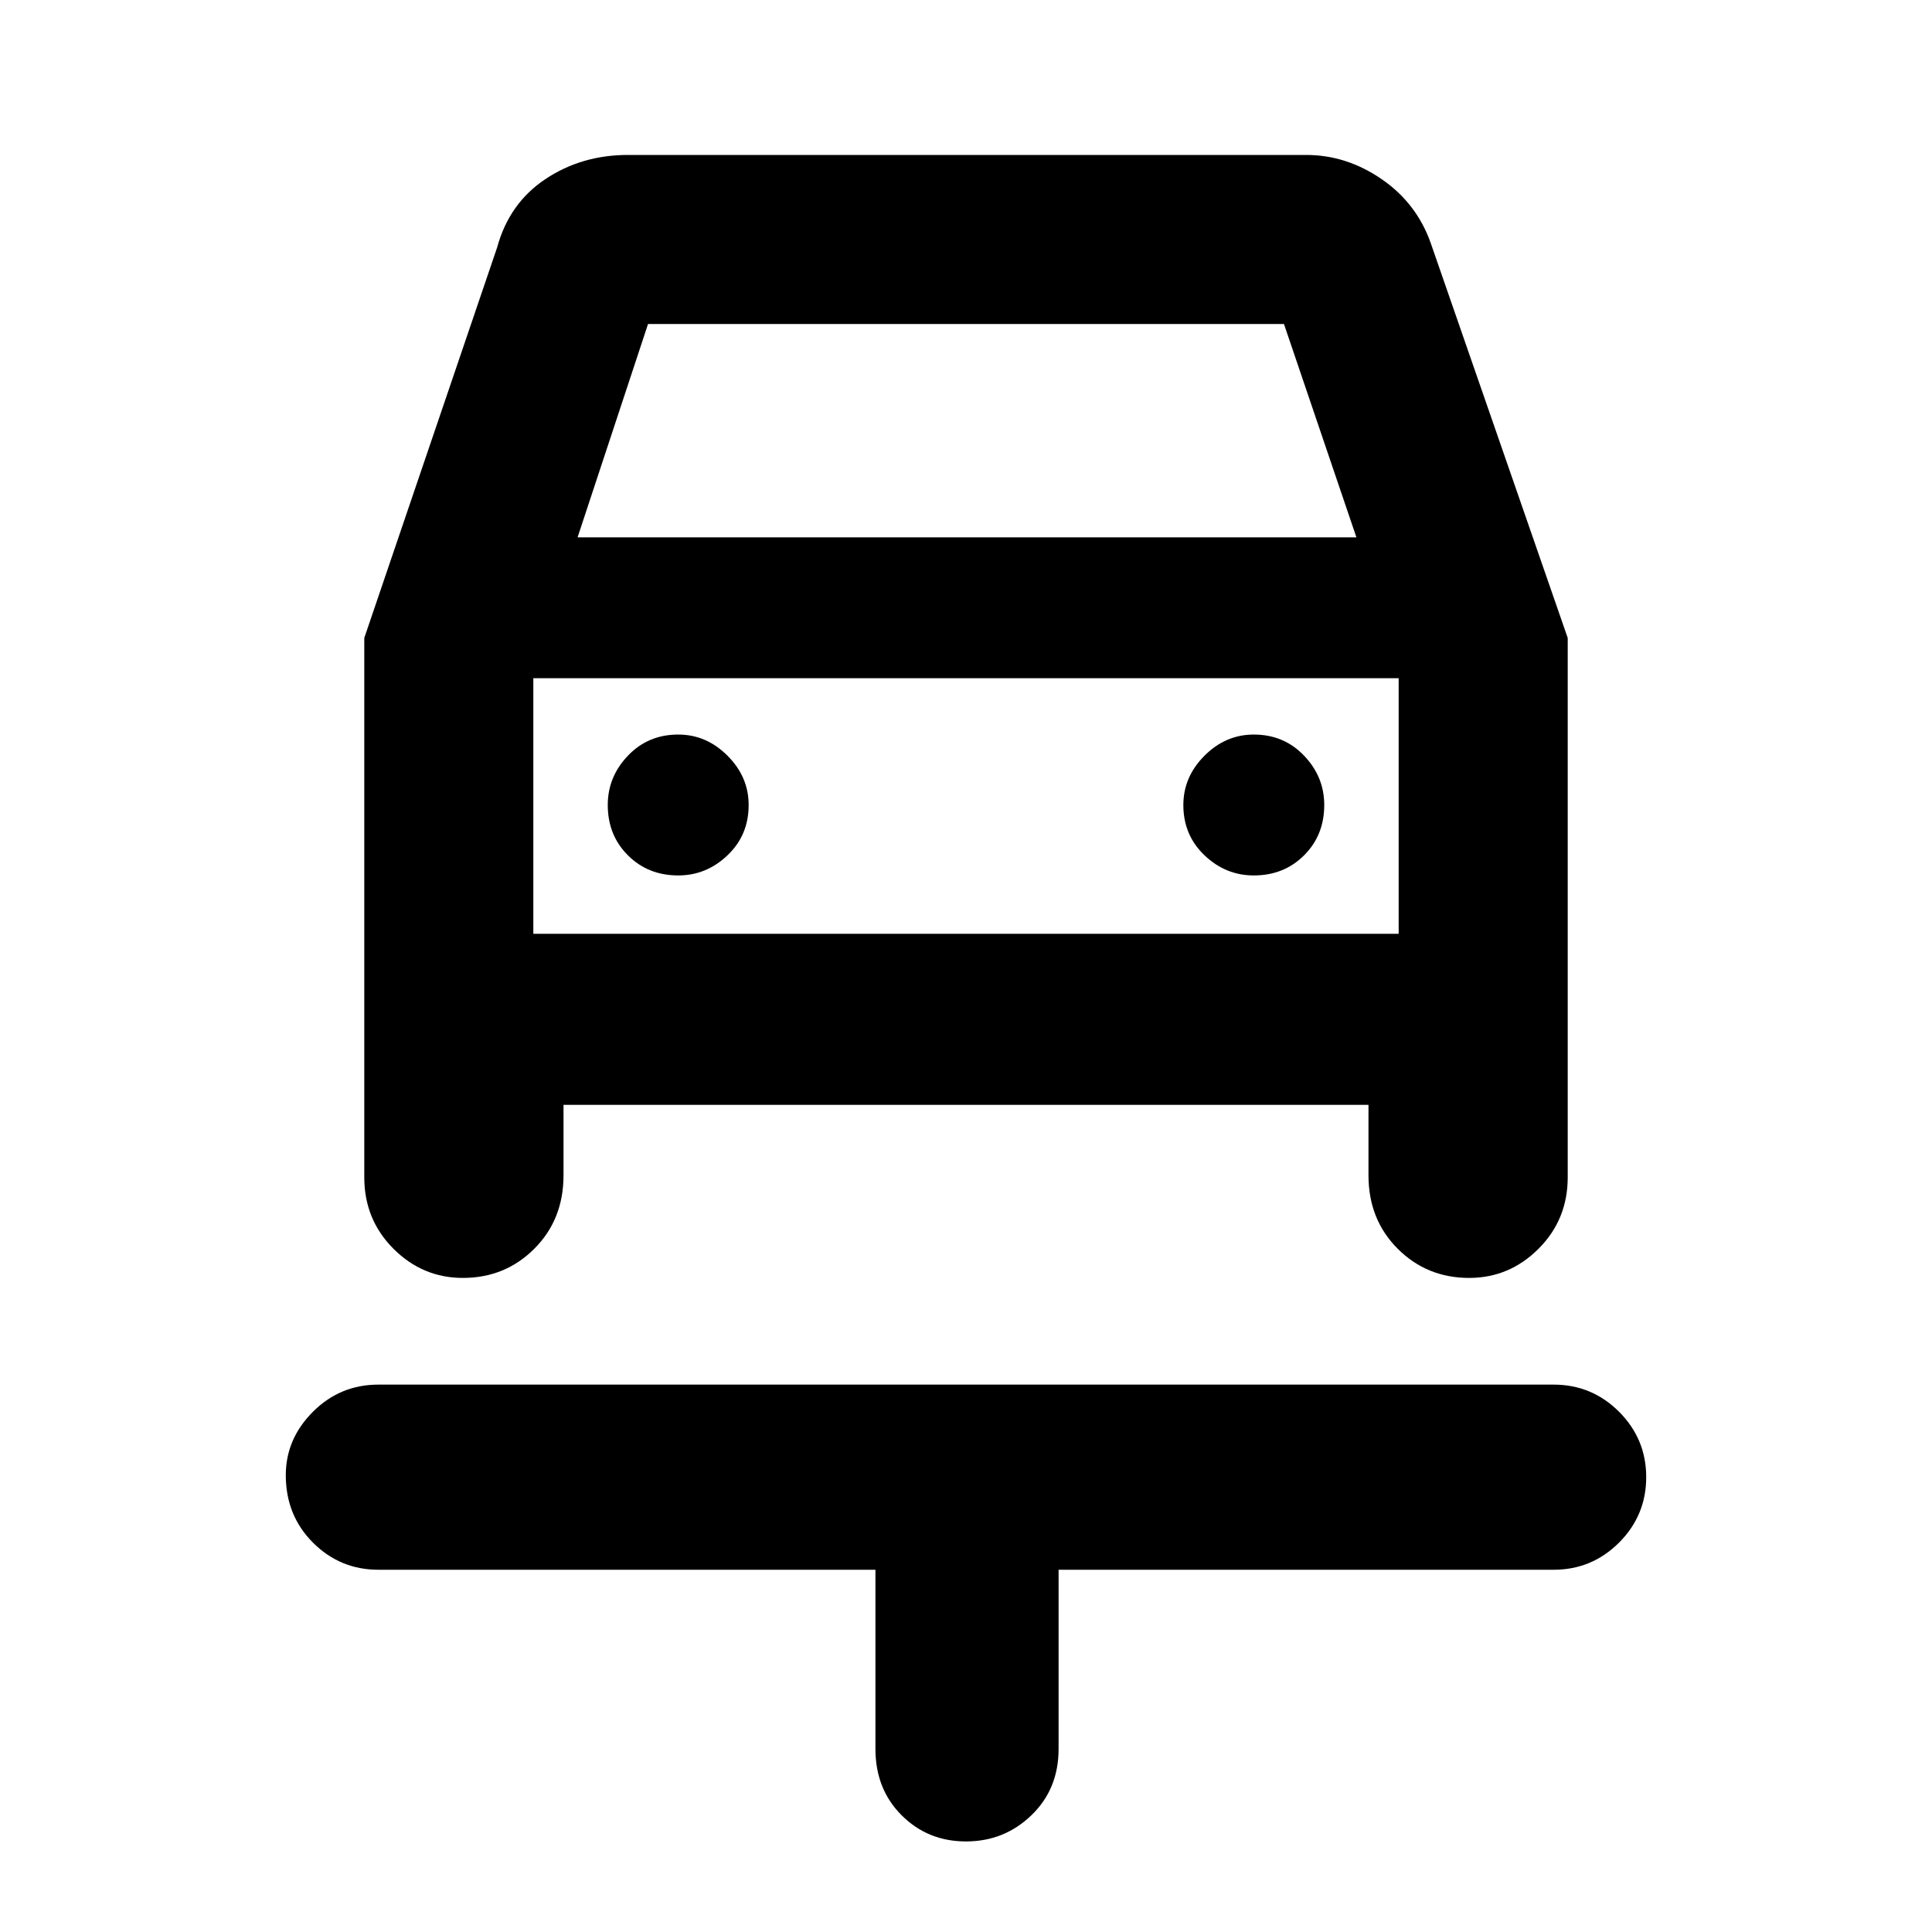 <svg xmlns="http://www.w3.org/2000/svg" height="40" width="40"><path d="M20 38.125Q19.208 38.125 18.667 37.583Q18.125 37.042 18.125 36.208V32.5H7.833Q7.042 32.5 6.479 31.938Q5.917 31.375 5.917 30.542Q5.917 29.792 6.479 29.229Q7.042 28.667 7.833 28.667H32.167Q32.958 28.667 33.521 29.229Q34.083 29.792 34.083 30.583Q34.083 31.375 33.521 31.938Q32.958 32.5 32.167 32.5H21.917V36.208Q21.917 37.042 21.354 37.583Q20.792 38.125 20 38.125ZM14.042 18.125Q14.625 18.125 15.062 17.708Q15.5 17.292 15.5 16.667Q15.5 16.083 15.062 15.646Q14.625 15.208 14.042 15.208Q13.417 15.208 13 15.646Q12.583 16.083 12.583 16.667Q12.583 17.292 13 17.708Q13.417 18.125 14.042 18.125ZM25.958 18.125Q26.583 18.125 27 17.708Q27.417 17.292 27.417 16.667Q27.417 16.083 27 15.646Q26.583 15.208 25.958 15.208Q25.375 15.208 24.938 15.646Q24.5 16.083 24.5 16.667Q24.5 17.292 24.938 17.708Q25.375 18.125 25.958 18.125ZM9.583 26.458Q8.75 26.458 8.146 25.854Q7.542 25.25 7.542 24.375V13.208L10.292 5.125Q10.542 4.208 11.292 3.708Q12.042 3.208 13 3.208H27.042Q27.875 3.208 28.604 3.708Q29.333 4.208 29.625 5.042L32.458 13.208V24.375Q32.458 25.25 31.854 25.854Q31.25 26.458 30.417 26.458Q29.542 26.458 28.938 25.854Q28.333 25.25 28.333 24.333V22.875H11.667V24.333Q11.667 25.25 11.062 25.854Q10.458 26.458 9.583 26.458ZM11.958 11.125H28.083L26.583 6.708H13.417ZM11.042 14.042V19.333ZM11.042 19.333H28.958V14.042H11.042Z"/></svg>